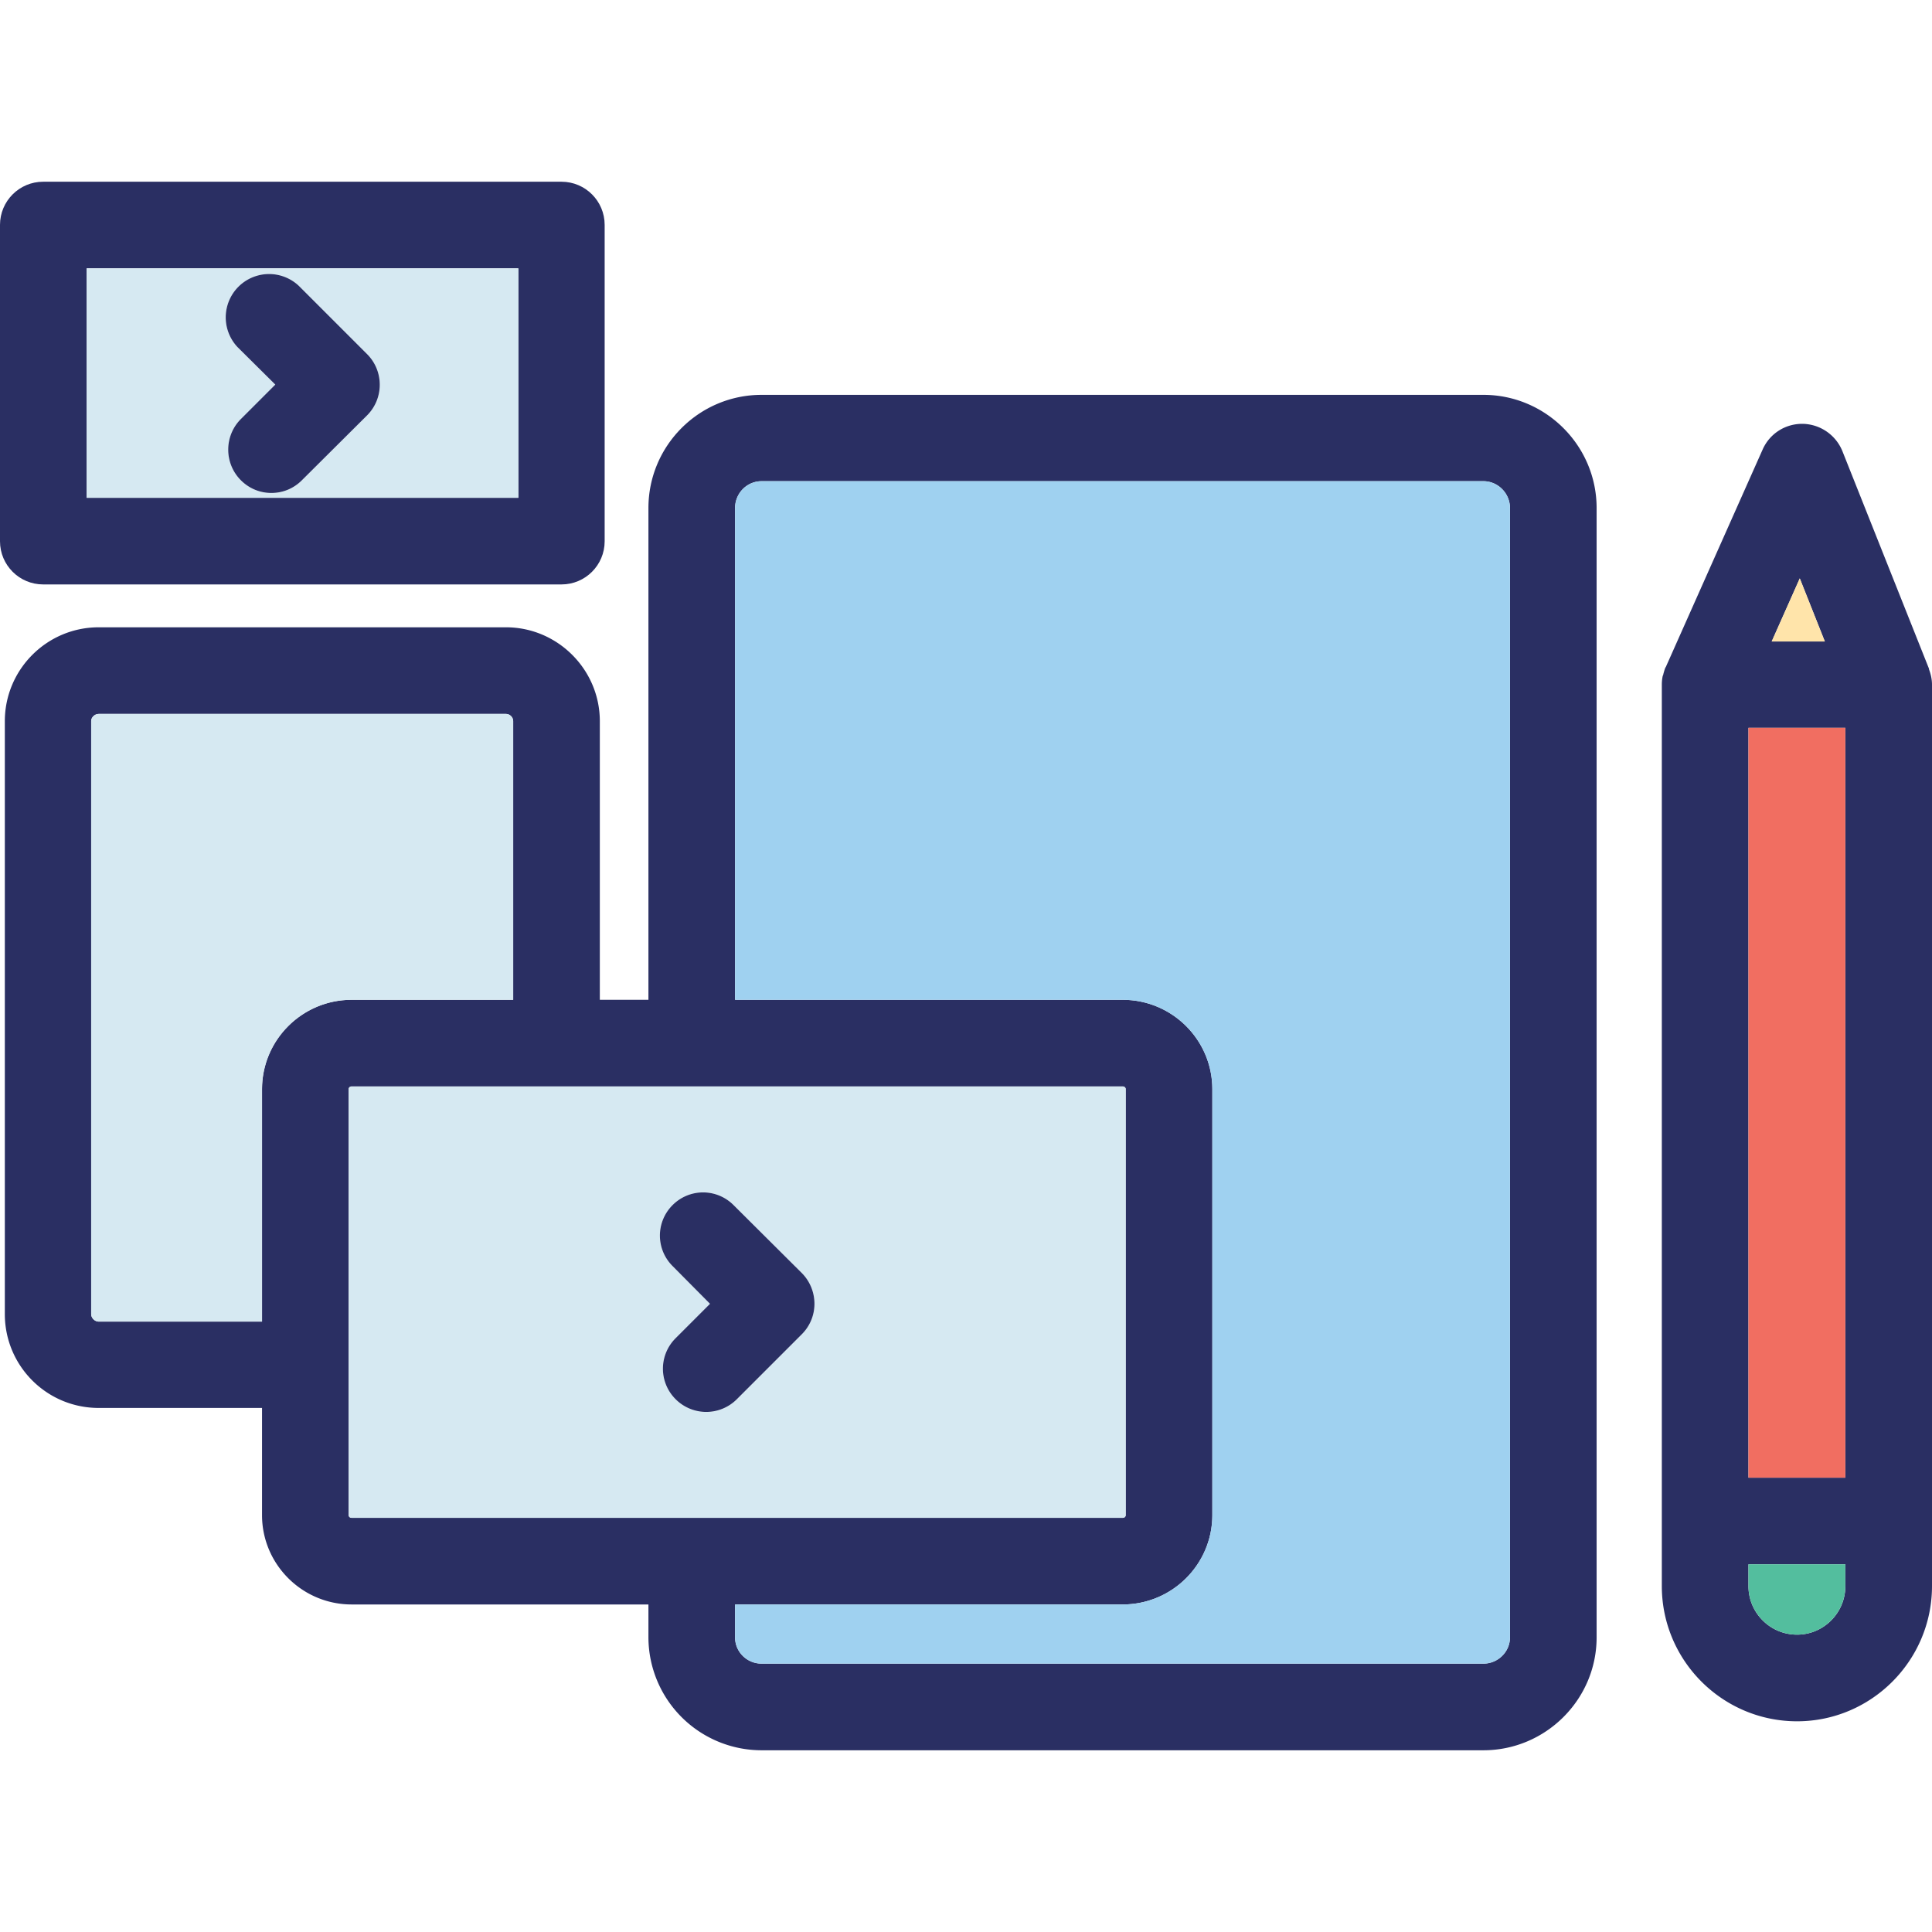 <svg xmlns="http://www.w3.org/2000/svg" viewBox="0 0 64 64"><path fill="#2a2f63" d="M49.14 13.08H25.23c-2.07 0-3.75 1.68-3.75 3.75v16.29h-1.61v-9.23c0-1.71-1.4-3.11-3.11-3.11H3.27c-1.72 0-3.11 1.4-3.11 3.11v19.64c0 1.72 1.39 3.11 3.11 3.11h5.41v3.55c0 1.63 1.33 2.96 2.97 2.96h9.83v1.09a3.75 3.75 0 0 0 3.75 3.74h23.91c2.06 0 3.75-1.68 3.75-3.74V16.83c0-2.07-1.69-3.75-3.75-3.75zm-40.46 23v7.7H3.27c-.13 0-.25-.12-.25-.25V23.89c0-.13.12-.24.25-.24h13.49c.13 0 .24.11.24.24v9.23h-5.35c-1.64 0-2.97 1.33-2.97 2.96zm2.97 14.2c-.06 0-.1-.04-.1-.09V36.08c0-.05.04-.09.1-.09h25.54c.06 0 .1.04.1.09v14.11c0 .05-.04.09-.1.09H11.65zm38.37 3.96c0 .48-.4.87-.88.87H25.23c-.49 0-.88-.39-.88-.87v-1.09h12.84c1.64 0 2.97-1.33 2.97-2.96V36.08c0-1.63-1.33-2.96-2.97-2.96H24.35V16.83c0-.49.39-.89.88-.89h23.91c.48 0 .88.4.88.89v37.41z"/><path fill="#d6e9f2" d="M17 23.89v9.23h-5.35c-1.64 0-2.97 1.33-2.97 2.96v7.7H3.27c-.13 0-.25-.12-.25-.25V23.89c0-.13.12-.24.25-.24h13.49c.13 0 .24.11.24.24z"/><path fill="#d6e9f2" d="M37.19 35.99H11.65c-.06 0-.1.04-.1.09v14.11c0 .05.04.09.1.09h25.54c.06 0 .1-.04.1-.09V36.08c0-.05-.04-.09-.1-.09zM26.56 44.2l-2.15 2.15a1.432 1.432 0 0 1-2.03 0c-.56-.56-.56-1.46 0-2.02l1.14-1.14-1.24-1.25c-.56-.56-.56-1.46 0-2.02s1.46-.56 2.02 0l2.26 2.25c.27.27.42.64.42 1.02s-.15.74-.42 1.01z"/><path fill="#9fd1f0" d="M50.02 16.83v37.41c0 .48-.4.87-.88.87H25.23c-.49 0-.88-.39-.88-.87v-1.09h12.84c1.64 0 2.97-1.33 2.97-2.96V36.08c0-1.63-1.33-2.96-2.97-2.96H24.35V16.83c0-.49.39-.89.88-.89h23.91c.48 0 .88.4.88.89z"/><path fill="#2a2f63" d="M18.6 6.02H1.43C.64 6.02 0 6.66 0 7.45v10.48c0 .79.64 1.43 1.43 1.43H18.6c.79 0 1.43-.64 1.43-1.43V7.45c0-.79-.64-1.43-1.43-1.43zm-1.43 10.47H2.87v-7.6h14.3v7.6z"/><path fill="#d6e9f2" d="M2.87 8.89v7.6h14.3v-7.6H2.87zm9.29 4.87L10 15.91c-.28.28-.64.42-1.01.42s-.73-.14-1.01-.42c-.56-.56-.56-1.47 0-2.03l1.14-1.14-1.25-1.24A1.436 1.436 0 0 1 9.9 9.47l2.26 2.26c.56.56.56 1.47 0 2.03z"/><path fill="#2a2f63" d="M12.16 13.76 10 15.91c-.28.28-.64.42-1.01.42s-.73-.14-1.01-.42c-.56-.56-.56-1.47 0-2.03l1.14-1.14-1.25-1.24A1.436 1.436 0 0 1 9.9 9.47l2.26 2.26c.56.56.56 1.47 0 2.03zm14.82 29.43c0 .38-.15.74-.42 1.01l-2.15 2.15a1.432 1.432 0 0 1-2.03 0c-.56-.56-.56-1.46 0-2.02l1.14-1.14-1.24-1.25c-.56-.56-.56-1.46 0-2.02s1.46-.56 2.02 0l2.26 2.25c.27.27.42.64.42 1.02zM63.9 22.17v-.02l-2.87-7.21a1.45 1.45 0 0 0-1.31-.9h-.02c-.57 0-1.08.33-1.31.85l-3.21 7.21-.01.01c-.03.07-.05.15-.07.22 0 .02-.01.04-.02.06-.02.09-.03.19-.03.29v29.86c0 2.47 2.01 4.48 4.48 4.48 2.46 0 4.47-2.01 4.47-4.48V22.68c0-.18-.04-.35-.1-.51zm-4.28-3.01.83 2.09h-1.76l.93-2.09zm1.51 33.38c0 .89-.72 1.61-1.6 1.61-.89 0-1.61-.72-1.61-1.61v-.72h3.21v.72zm0-3.59h-3.21V24.11h3.21v24.84z"/><path fill="#ffe4aa" d="M60.45 21.25h-1.76l.93-2.09z"/><path fill="#53be9e" d="M61.13 51.82v.72c0 .89-.72 1.61-1.6 1.61-.89 0-1.61-.72-1.61-1.61v-.72h3.21z"/><path fill="#f16e61" d="M57.92 24.11h3.21v24.84h-3.21z"/></svg>